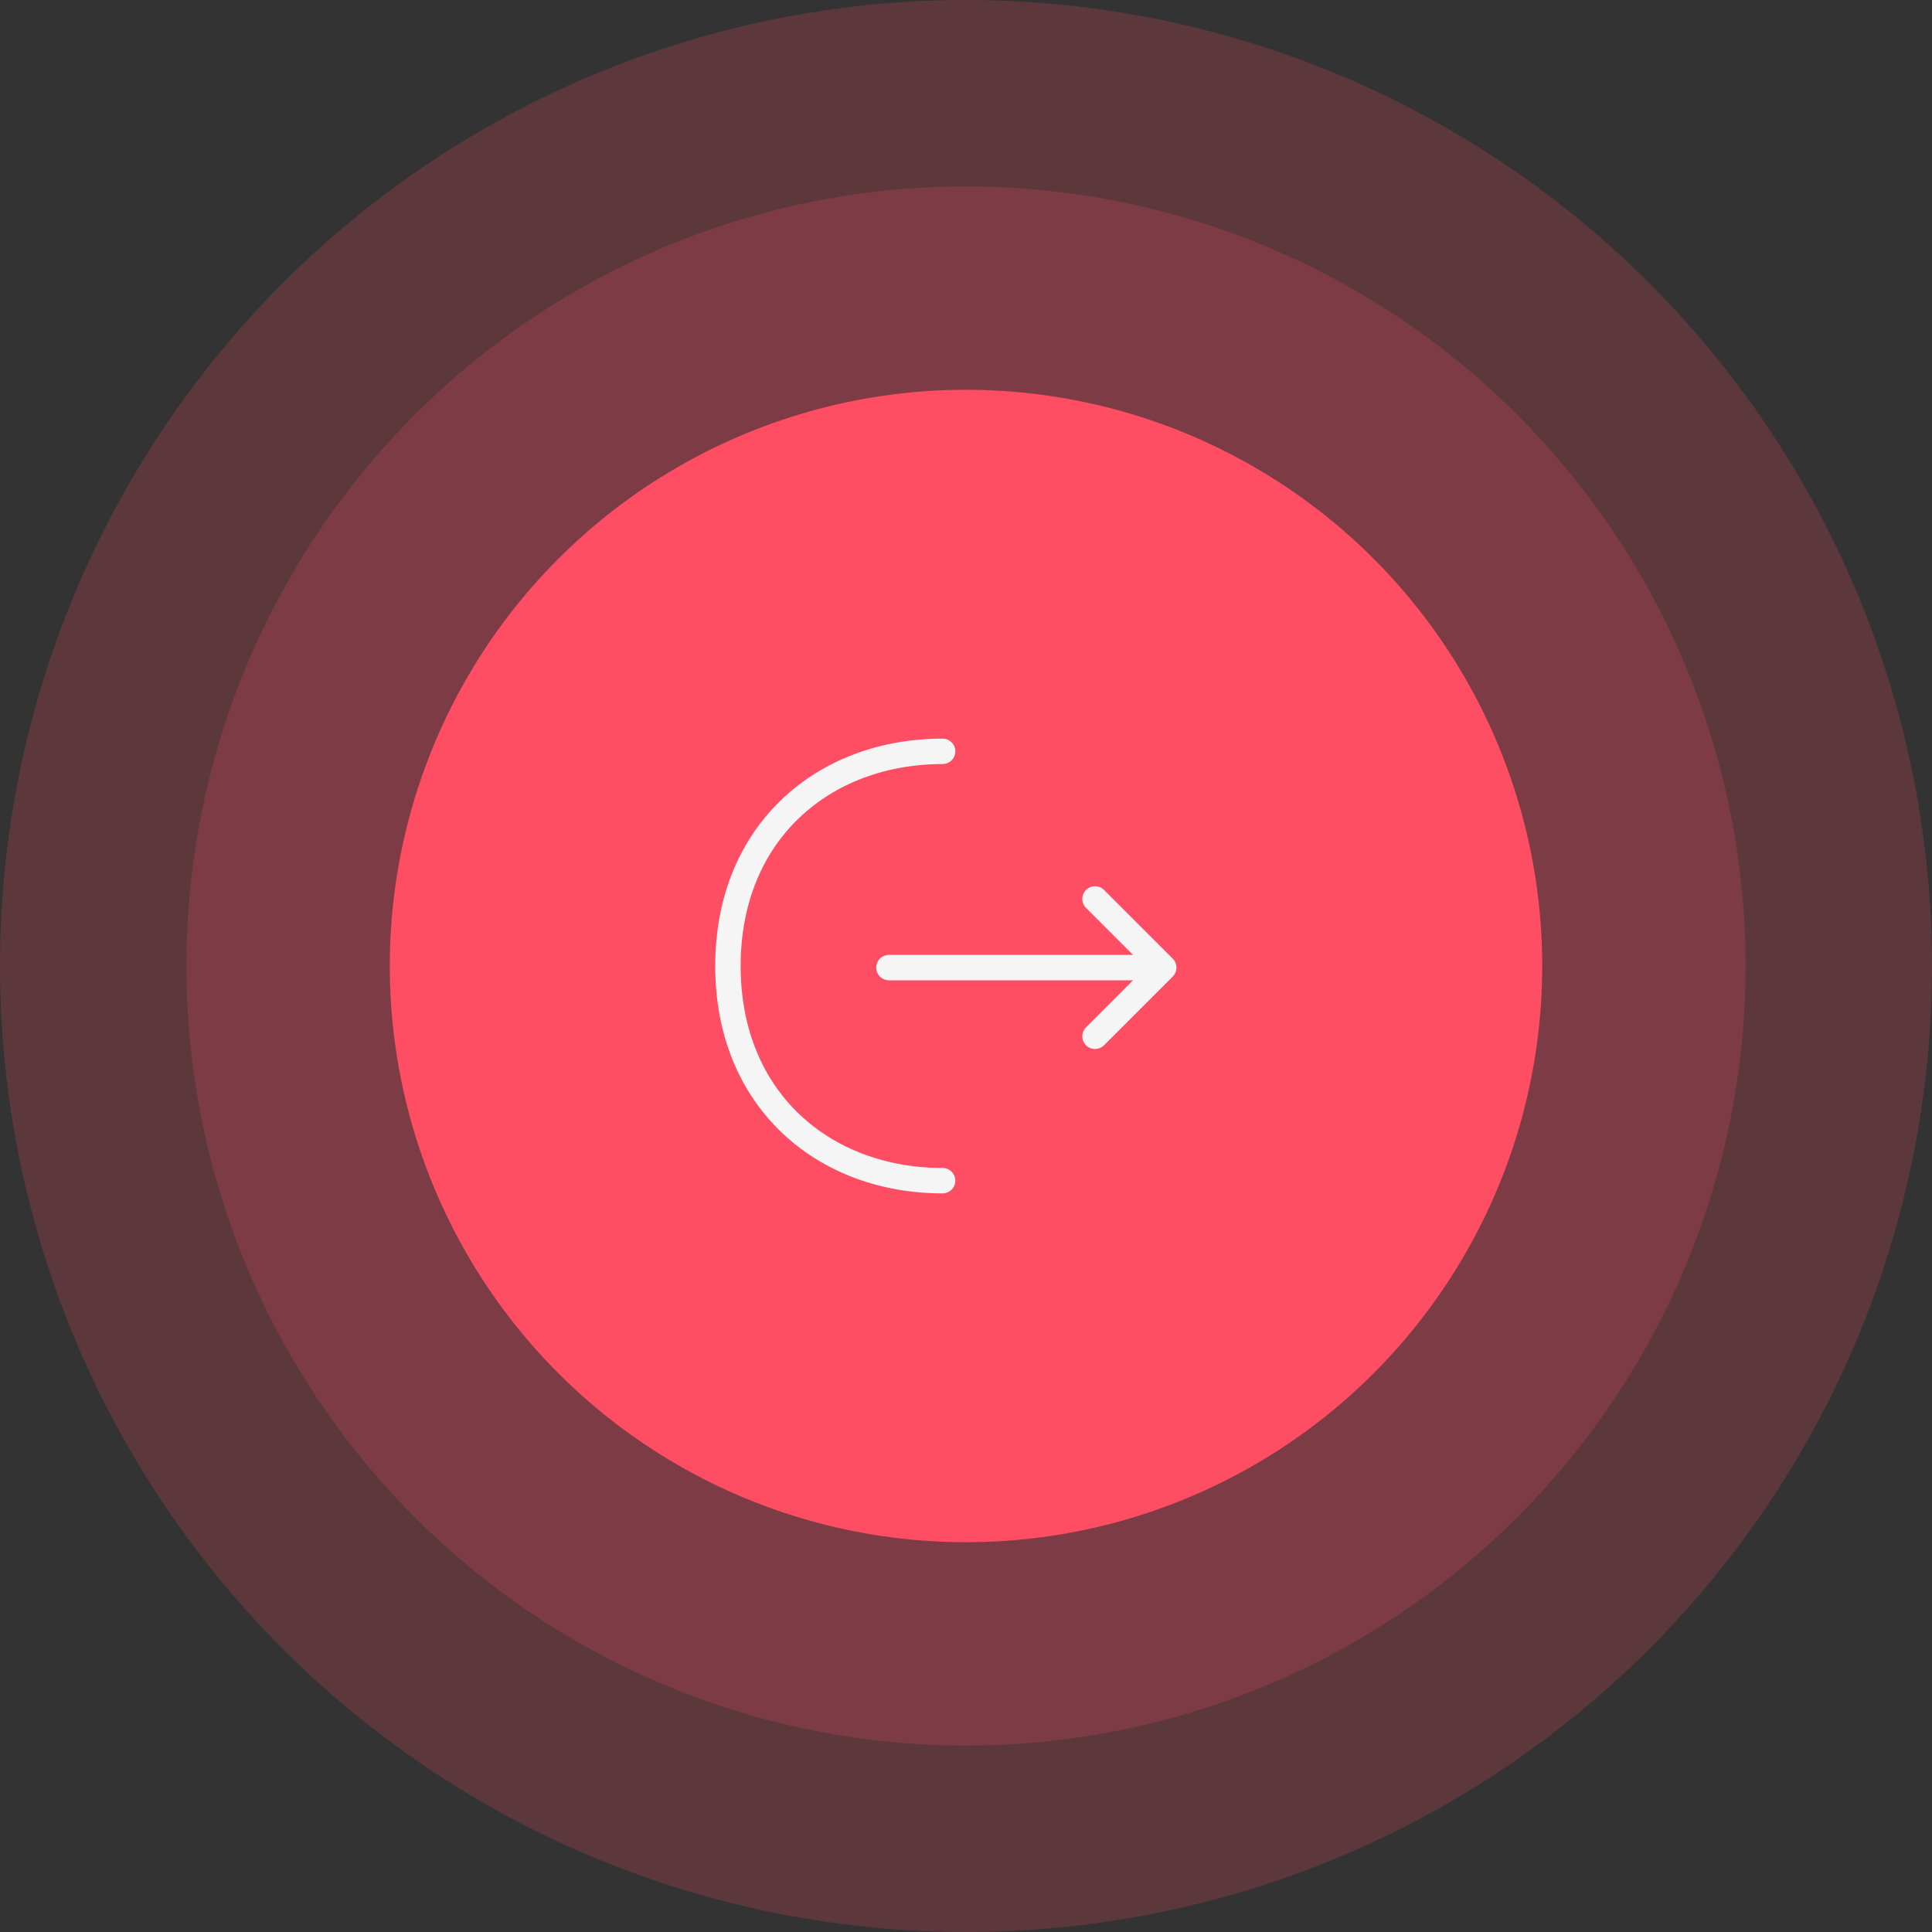 <svg width="114" height="114" viewBox="0 0 114 114" fill="none" xmlns="http://www.w3.org/2000/svg">
<rect x="0" y="0" width="114" height="114" fill="#333333" stroke="none"/>
<circle cx="57" cy="57" r="57" fill="#FF4E64" fill-opacity="0.2"/>
<circle cx="57" cy="57" r="46" fill="#FF4E64" fill-opacity="0.2"/>
<circle cx="57" cy="57" r="34" fill="#FF4E64"/>
<path d="M64.613 61.148L68.667 57.095L64.613 53.042" stroke="#F5F5F5" stroke-width="1.5" stroke-miterlimit="10" stroke-linecap="round" stroke-linejoin="round"/>
<path d="M52.453 57.095H68.556" stroke="#F5F5F5" stroke-width="1.5" stroke-miterlimit="10" stroke-linecap="round" stroke-linejoin="round"/>
<path d="M55.62 69.667C48.622 69.667 42.953 64.917 42.953 57C42.953 49.083 48.622 44.333 55.62 44.333" stroke="#F5F5F5" stroke-width="1.5" stroke-miterlimit="10" stroke-linecap="round" stroke-linejoin="round"/>
</svg>
